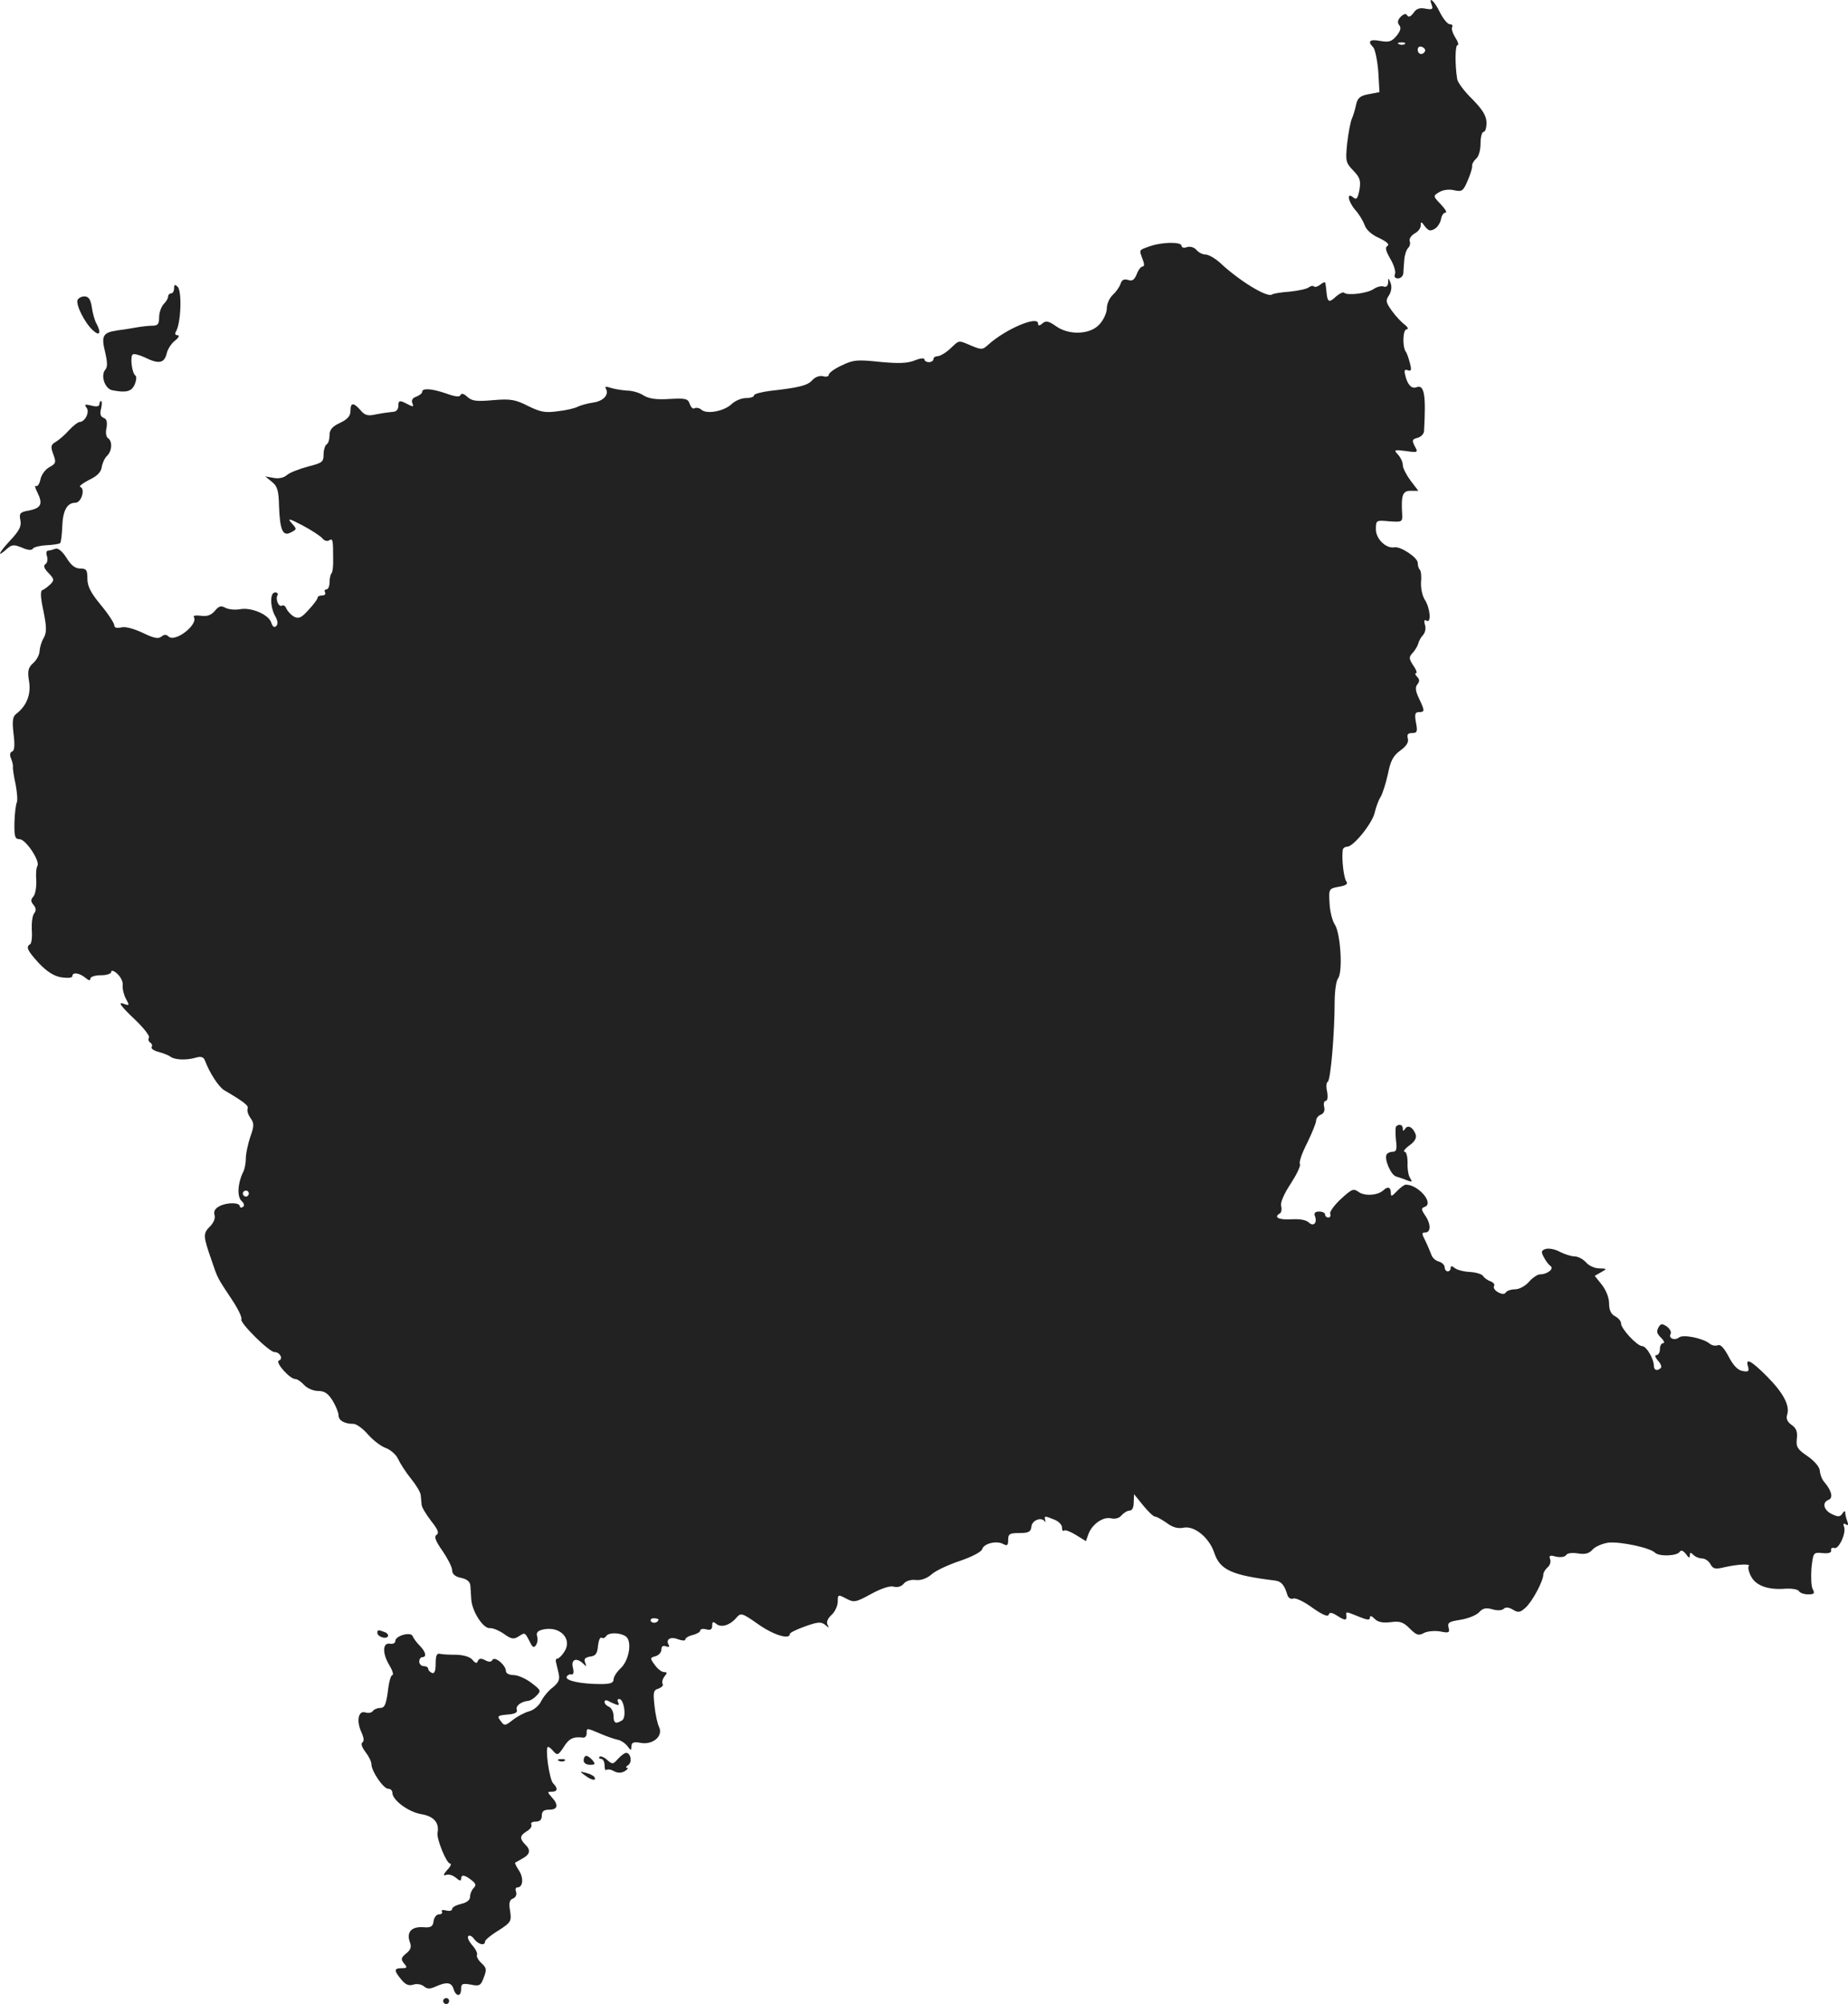 <?xml version="1.0" standalone="no"?>
<!DOCTYPE svg PUBLIC "-//W3C//DTD SVG 20010904//EN"
 "http://www.w3.org/TR/2001/REC-SVG-20010904/DTD/svg10.dtd">
<svg version="1.0" xmlns="http://www.w3.org/2000/svg"
 width="618.148pt" height="670.1pt" viewBox="0 0 618.148 670.1"
 preserveAspectRatio="xMidYMid meet">
<g transform="translate(-683.773,1315.1) scale(0.1,-0.1)"
fill="#222222" stroke="none">
<path d="M11627 13134 c5 -14 1 -16 -21 -12 -19 4 -31 0 -40 -14 -9 -12 -16
-16 -21 -9 -4 8 -11 6 -22 -4 -10 -11 -12 -19 -5 -28 7 -8 5 -19 -9 -36 -16
-19 -25 -22 -54 -17 -36 7 -44 -1 -24 -21 6 -6 14 -43 17 -81 l4 -69 -36 -7
c-28 -5 -37 -12 -42 -34 -3 -15 -9 -36 -14 -47 -5 -11 -12 -48 -16 -83 -6 -60
-5 -65 21 -92 22 -23 25 -33 20 -64 -6 -30 -10 -34 -21 -25 -23 19 -17 -14 7
-42 12 -13 26 -36 31 -50 6 -17 24 -33 49 -44 25 -12 35 -21 28 -26 -9 -5 -6
-17 9 -43 12 -20 19 -43 16 -51 -4 -9 0 -15 10 -15 9 0 17 8 18 18 0 9 2 30 3
45 1 15 7 33 13 39 6 6 8 16 5 23 -2 8 5 18 16 25 12 6 21 18 21 27 0 14 2 14
14 -3 12 -15 18 -17 33 -8 10 6 19 21 21 33 2 11 8 21 15 21 6 0 -1 12 -16 28
-26 27 -26 28 -6 40 12 8 33 11 50 7 27 -6 31 -3 46 32 9 21 16 43 15 49 -1 6
5 17 13 24 9 7 15 29 15 51 0 22 5 39 10 39 6 0 10 14 10 30 0 23 -12 43 -47
79 -27 26 -49 56 -51 67 -8 50 -7 114 1 114 5 0 2 11 -7 25 -9 14 -14 30 -11
35 3 6 0 10 -8 10 -7 0 -22 18 -33 40 -18 38 -40 57 -27 24z m-90 -130 c-3 -3
-12 -4 -19 -1 -8 3 -5 6 6 6 11 1 17 -2 13 -5z m67 -25 c-8 -14 -24 -10 -24 6
0 9 6 12 15 9 8 -4 12 -10 9 -15z"/>
<path d="M10685 12328 c-39 -14 -37 -11 -26 -42 7 -17 7 -26 1 -26 -6 0 -15
-12 -20 -26 -8 -19 -15 -24 -29 -19 -14 4 -21 0 -25 -13 -4 -11 -15 -27 -26
-37 -11 -10 -20 -30 -20 -45 0 -15 -11 -39 -25 -54 -31 -34 -102 -37 -146 -5
-24 17 -33 18 -44 9 -10 -9 -15 -9 -15 -1 0 28 -108 -18 -166 -70 -19 -18 -23
-18 -57 -4 -45 19 -39 20 -71 -10 -15 -14 -34 -25 -42 -25 -7 0 -14 -4 -14
-10 0 -5 -7 -10 -15 -10 -8 0 -15 4 -15 9 0 6 -15 4 -32 -3 -25 -10 -54 -11
-117 -5 -76 8 -89 7 -128 -12 -24 -11 -43 -25 -43 -31 0 -6 -9 -8 -19 -5 -12
3 -27 -3 -36 -13 -16 -18 -43 -25 -142 -36 -29 -4 -53 -10 -53 -15 0 -5 -12
-9 -27 -9 -15 0 -37 -9 -49 -21 -25 -23 -82 -34 -100 -18 -7 6 -17 8 -23 5 -5
-4 -12 3 -16 14 -6 18 -13 20 -68 17 -45 -3 -69 1 -87 12 -13 9 -38 16 -55 16
-16 1 -41 5 -54 9 -15 5 -21 5 -17 -2 12 -20 -7 -42 -42 -47 -21 -3 -44 -10
-52 -14 -9 -5 -38 -12 -66 -15 -42 -6 -58 -3 -99 17 -43 22 -59 25 -118 20
-55 -5 -71 -3 -86 11 -12 11 -20 13 -23 6 -2 -7 -17 -6 -47 5 -49 17 -81 19
-81 6 0 -5 -9 -12 -19 -16 -13 -4 -18 -12 -14 -22 5 -13 3 -13 -15 -4 -28 15
-32 14 -32 -7 0 -10 -8 -18 -17 -18 -10 -1 -35 -4 -55 -8 -30 -7 -40 -4 -54
13 -24 27 -34 27 -34 -2 0 -17 -10 -28 -35 -40 -26 -12 -35 -23 -35 -41 0 -14
-4 -28 -10 -31 -5 -3 -10 -19 -10 -34 0 -25 -5 -28 -52 -40 -29 -8 -61 -20
-70 -28 -11 -10 -28 -13 -45 -10 l-28 5 22 -18 c18 -14 23 -29 24 -81 3 -82
13 -103 40 -88 20 10 20 11 2 31 -15 17 -9 16 37 -8 30 -16 59 -35 66 -43 6
-8 16 -11 22 -7 13 8 14 3 14 -62 1 -23 -2 -46 -6 -49 -3 -3 -6 -17 -6 -30 0
-13 -5 -23 -11 -23 -5 0 -7 -4 -4 -10 3 -5 -1 -10 -9 -10 -9 0 -16 -3 -16 -8
0 -4 -13 -22 -30 -40 -24 -27 -33 -31 -49 -23 -10 6 -21 18 -25 26 -3 9 -10
14 -15 11 -11 -7 -23 22 -15 35 3 5 -1 9 -8 9 -18 0 -17 -48 0 -79 9 -15 10
-27 4 -33 -7 -7 -12 -3 -17 11 -8 27 -67 52 -104 45 -16 -3 -37 -1 -48 4 -16
9 -23 7 -37 -10 -12 -14 -26 -19 -46 -16 -16 2 -27 1 -24 -4 16 -25 -63 -87
-85 -65 -7 7 -14 7 -24 -1 -10 -8 -25 -5 -62 13 -30 14 -59 22 -72 18 -15 -3
-23 -1 -23 7 0 7 -20 38 -45 68 -34 41 -45 63 -45 88 0 29 -3 34 -24 34 -17 0
-31 11 -46 36 -15 23 -28 33 -37 30 -8 -3 -19 -6 -24 -6 -6 0 -8 -9 -4 -19 3
-11 1 -22 -5 -26 -8 -5 -5 -15 10 -30 19 -20 20 -24 6 -38 -9 -8 -20 -17 -26
-19 -8 -2 -7 -24 3 -70 11 -55 11 -71 1 -90 -8 -13 -13 -32 -14 -44 0 -11 -9
-29 -21 -40 -17 -15 -20 -26 -14 -62 7 -44 -9 -82 -43 -108 -12 -9 -14 -23 -9
-67 5 -39 3 -57 -5 -59 -7 -3 -9 -11 -3 -24 4 -10 7 -23 6 -28 -1 -5 3 -31 9
-58 5 -27 7 -54 4 -60 -3 -5 -7 -35 -8 -66 -1 -49 2 -57 17 -57 21 0 69 -73
60 -89 -4 -6 -6 -28 -4 -49 1 -21 -3 -45 -9 -53 -10 -11 -10 -17 0 -29 9 -11
9 -19 2 -28 -6 -7 -9 -32 -8 -55 2 -23 -1 -45 -5 -48 -16 -9 -10 -21 29 -64
27 -28 50 -43 75 -47 23 -3 37 -2 37 5 0 13 24 10 44 -7 11 -9 16 -10 16 -2 0
6 16 11 35 11 20 0 35 5 35 12 0 6 9 3 20 -7 12 -11 20 -28 18 -39 -1 -12 4
-32 11 -45 12 -21 11 -23 -3 -18 -27 11 -18 -3 35 -53 28 -27 48 -53 45 -58
-3 -6 -2 -13 4 -17 6 -4 8 -10 5 -15 -3 -5 7 -12 22 -16 15 -4 33 -11 39 -15
14 -12 53 -14 85 -5 20 6 28 3 33 -11 14 -38 45 -86 63 -97 68 -40 83 -52 79
-62 -3 -7 2 -21 10 -32 12 -17 12 -26 -1 -62 -8 -24 -15 -56 -15 -72 0 -16 -4
-37 -9 -46 -18 -36 -21 -81 -6 -96 10 -9 11 -17 5 -21 -5 -3 -10 -2 -10 2 0
14 -43 14 -68 1 -15 -8 -20 -17 -17 -29 4 -11 -3 -27 -15 -39 -24 -24 -23 -32
6 -115 20 -59 18 -55 67 -129 21 -31 35 -61 32 -66 -7 -11 93 -110 111 -110
18 0 30 -23 15 -28 -15 -5 36 -62 54 -62 7 0 20 -9 30 -20 10 -11 31 -20 47
-20 21 0 33 -8 48 -32 11 -18 20 -40 20 -49 0 -18 20 -29 50 -29 10 0 32 -16
49 -36 17 -19 44 -40 60 -45 15 -6 34 -22 40 -36 7 -15 26 -45 44 -67 17 -21
32 -46 32 -55 1 -9 2 -23 3 -32 1 -9 16 -33 32 -54 23 -29 27 -40 18 -46 -9
-6 -4 -20 20 -54 17 -25 32 -54 32 -64 0 -13 10 -22 30 -26 20 -4 30 -13 31
-26 1 -10 2 -31 3 -46 3 -41 40 -98 62 -96 10 1 31 -8 47 -19 25 -18 33 -19
49 -9 22 14 21 15 38 -18 9 -19 14 -21 21 -10 5 8 6 21 3 30 -3 12 3 18 23 22
57 11 97 -35 67 -77 -8 -12 -18 -21 -22 -21 -4 0 -6 -4 -5 -10 1 -5 5 -22 9
-38 5 -22 1 -31 -19 -48 -15 -11 -32 -32 -39 -46 -7 -15 -25 -30 -40 -34 -15
-4 -40 -17 -55 -29 -26 -20 -28 -21 -41 -3 -12 16 -10 18 23 21 26 2 35 7 31
17 -4 12 15 27 40 29 6 1 18 8 27 18 15 15 14 18 -18 42 -18 14 -45 26 -59 26
-15 0 -26 6 -26 13 0 20 -37 51 -45 38 -4 -8 -12 -8 -25 -1 -13 7 -20 6 -24
-3 -3 -9 -8 -8 -18 4 -8 10 -29 16 -53 17 -22 0 -47 1 -55 3 -11 3 -15 -5 -15
-32 0 -25 -4 -35 -12 -32 -7 3 -13 9 -13 14 0 5 -7 9 -15 9 -8 0 -15 7 -15 15
0 8 5 15 10 15 16 0 12 18 -9 39 -10 10 -20 24 -23 31 -5 16 -58 2 -58 -16 0
-7 -8 -11 -18 -9 -25 4 -26 -32 -2 -72 11 -18 15 -33 10 -33 -5 0 -12 -25 -15
-55 -6 -44 -11 -55 -26 -55 -10 0 -21 -5 -24 -10 -4 -6 -15 -8 -25 -5 -24 8
-31 -29 -13 -67 8 -18 9 -29 3 -33 -6 -4 -2 -16 10 -32 11 -14 20 -32 20 -41
0 -23 40 -82 56 -82 8 0 14 -6 14 -13 0 -25 54 -65 97 -72 42 -7 61 -29 54
-63 -3 -20 30 -102 42 -102 6 0 2 -10 -9 -21 -14 -16 -15 -21 -4 -17 8 3 23
-1 33 -10 11 -10 17 -11 17 -4 0 16 11 15 34 -3 16 -12 17 -18 8 -27 -7 -7
-12 -20 -12 -29 0 -11 -11 -20 -30 -24 -16 -4 -30 -11 -30 -17 0 -6 -9 -8 -20
-5 -11 3 -18 1 -14 -4 3 -5 -2 -9 -10 -9 -8 0 -16 -10 -18 -22 -2 -19 -9 -23
-34 -21 -39 3 -57 -16 -46 -48 7 -18 4 -27 -12 -40 -17 -14 -18 -19 -7 -33 12
-14 11 -16 -8 -16 -26 0 -26 -8 -1 -38 14 -17 25 -22 40 -17 12 4 28 1 36 -6
11 -9 20 -9 40 0 36 16 52 14 59 -9 8 -26 25 -26 25 0 0 18 4 20 33 15 29 -6
33 -3 43 24 10 26 9 32 -7 47 -11 10 -18 22 -16 28 3 6 -5 21 -16 33 -11 13
-17 26 -13 30 4 5 13 0 20 -10 14 -18 36 -23 36 -8 0 5 20 22 45 37 42 27 44
31 39 65 -5 27 -2 38 10 42 9 4 13 13 10 22 -3 8 -2 15 4 15 19 0 22 31 6 56
-9 13 -15 26 -13 27 2 1 13 7 23 13 27 14 30 29 11 47 -20 21 -19 30 5 45 12
7 18 17 15 22 -3 6 3 10 14 10 14 0 21 6 21 20 0 15 7 20 25 20 29 0 32 16 8
42 -15 17 -15 18 0 18 20 0 22 11 5 28 -13 13 -28 122 -17 122 3 0 12 -7 19
-16 12 -13 16 -11 33 15 18 29 32 36 65 32 6 -1 12 5 12 14 0 19 -1 19 46 -1
21 -9 47 -18 57 -20 11 -2 25 -11 33 -21 12 -16 13 -16 14 -1 0 13 7 16 33 11
40 -6 74 24 59 54 -5 10 -12 41 -15 70 -5 46 -4 53 14 58 10 4 17 11 13 16 -3
6 0 16 6 24 10 12 10 15 -1 15 -8 0 -22 11 -31 24 -17 23 -16 24 2 29 11 3 20
13 20 22 0 11 5 15 16 11 8 -3 12 -2 9 4 -12 19 5 30 30 20 14 -5 25 -6 25 -1
0 5 11 12 25 15 14 4 25 10 25 15 0 5 9 7 20 4 14 -4 20 0 20 12 0 14 3 15 14
6 16 -13 45 -5 67 21 15 17 19 16 73 -22 51 -36 106 -53 106 -32 0 4 23 15 51
25 42 15 53 16 67 5 13 -11 14 -11 8 0 -5 9 0 21 13 33 12 11 21 31 21 45 0
24 1 24 28 10 26 -14 32 -13 83 15 33 18 62 28 75 25 13 -4 27 0 35 10 7 9 24
14 40 12 17 -2 37 5 53 19 13 12 56 32 95 45 41 14 71 30 74 39 5 19 49 30 71
17 13 -7 16 -4 16 14 0 20 5 23 37 23 32 0 39 4 41 23 3 21 35 32 45 15 2 -5
2 -2 1 5 -4 15 -2 15 30 2 14 -5 26 -17 26 -26 0 -10 3 -14 7 -11 3 4 21 -3
39 -14 l34 -21 9 25 c13 33 50 58 76 51 13 -3 27 1 34 10 8 9 20 16 27 16 9 0
14 11 14 28 l1 27 30 -37 c17 -21 35 -38 40 -38 6 0 23 -10 39 -21 20 -15 37
-20 57 -16 36 7 85 -33 102 -83 19 -58 57 -76 205 -94 20 -3 30 -15 40 -48 3
-10 11 -15 20 -12 8 3 37 -11 64 -31 34 -24 52 -31 54 -23 3 9 11 8 31 -5 25
-16 31 -15 28 6 -1 10 1 9 43 -8 27 -11 36 -12 36 -3 0 8 5 7 16 -4 11 -11 27
-14 53 -11 31 4 42 1 64 -21 23 -23 30 -25 48 -15 12 6 36 8 54 5 29 -6 33 -4
28 13 -4 17 2 20 40 26 25 4 53 15 62 25 13 14 23 16 45 10 16 -5 32 -4 38 2
6 6 17 5 30 -3 18 -11 24 -10 42 6 23 20 60 90 60 111 0 6 6 17 14 24 8 6 12
19 9 27 -5 13 -1 15 20 9 15 -3 29 -1 33 5 4 7 20 9 39 6 24 -4 38 -1 50 13 9
10 33 20 53 23 39 4 140 -17 156 -34 14 -13 73 -11 82 3 5 7 11 5 21 -7 9 -13
13 -15 13 -5 0 11 3 11 12 2 7 -7 20 -12 30 -12 9 0 22 -9 27 -19 9 -16 16
-18 48 -10 45 10 89 12 80 3 -3 -4 0 -19 8 -34 16 -31 57 -46 116 -41 20 1 40
-2 44 -8 3 -6 17 -11 31 -11 20 0 23 3 15 18 -5 9 -6 41 -4 70 6 52 6 53 37
50 20 -2 30 1 29 9 -2 7 3 10 10 8 15 -6 41 50 33 71 -4 10 -2 13 6 8 8 -5 9
-2 5 10 -4 10 -7 23 -7 29 0 7 -4 6 -9 -2 -8 -12 -14 -13 -35 -3 -28 13 -35
39 -12 48 16 6 11 29 -12 57 -9 9 -16 27 -17 40 -1 13 -17 32 -41 49 -34 23
-39 31 -36 58 3 24 -2 36 -18 47 -14 10 -19 21 -14 35 9 30 -14 73 -69 128
-53 53 -72 62 -62 31 4 -15 1 -18 -19 -14 -16 3 -31 19 -46 48 -15 28 -27 42
-36 38 -8 -3 -20 -1 -27 5 -23 19 -90 32 -103 21 -15 -12 -37 -2 -28 12 3 6
-2 16 -12 24 -14 10 -21 10 -26 2 -11 -17 -10 -24 8 -41 8 -9 11 -16 5 -16 -6
0 -11 -9 -11 -20 0 -11 -5 -20 -12 -20 -6 0 -4 -7 5 -18 10 -10 14 -22 10 -25
-11 -11 -23 -8 -23 6 0 24 -25 67 -39 67 -17 0 -71 58 -71 76 0 8 -9 18 -20
24 -14 7 -20 21 -20 43 0 19 -10 44 -24 62 l-24 30 21 12 c21 12 21 12 -6 13
-15 0 -35 9 -44 20 -10 11 -27 20 -38 20 -11 0 -33 7 -49 15 -16 9 -37 13 -48
10 -15 -5 -16 -10 -6 -28 6 -12 16 -25 22 -29 13 -9 -10 -28 -35 -28 -8 0 -25
-11 -37 -25 -12 -14 -33 -25 -46 -25 -14 0 -28 -5 -31 -10 -4 -7 -13 -7 -26 0
-11 6 -17 15 -14 21 4 5 -2 12 -12 16 -10 3 -21 12 -25 18 -4 6 -24 12 -44 13
-20 1 -43 7 -50 13 -10 8 -14 8 -14 0 0 -6 -4 -11 -10 -11 -5 0 -10 6 -10 14
0 7 -9 16 -20 19 -11 3 -22 13 -25 24 -4 10 -12 30 -20 46 -12 23 -12 27 0 27
20 0 19 30 -1 58 -13 20 -13 23 0 28 31 12 -22 74 -64 74 -5 0 -18 -10 -30
-22 -17 -18 -20 -19 -20 -5 0 19 -11 22 -25 8 -19 -17 -61 -20 -82 -6 -18 13
-23 11 -60 -23 -22 -20 -38 -43 -36 -49 3 -7 0 -13 -6 -13 -6 0 -11 5 -11 10
0 6 -9 10 -20 10 -13 0 -18 -5 -14 -15 9 -23 -5 -37 -21 -21 -9 8 -30 12 -59
10 -42 -2 -59 7 -37 20 5 3 7 14 4 25 -3 11 10 41 32 74 20 31 34 60 31 66 -4
6 7 37 24 70 16 33 30 67 30 75 0 7 7 17 16 20 10 4 14 14 11 26 -3 11 0 20 5
20 6 0 8 12 5 30 -4 16 -3 32 2 34 10 6 23 167 23 266 0 35 5 71 11 79 17 20
9 150 -10 180 -9 13 -17 46 -18 72 -3 48 -2 49 31 55 24 4 32 10 25 18 -8 10
-16 73 -12 104 0 6 7 12 15 12 21 0 84 78 92 114 4 17 12 40 19 51 7 11 18 46
25 77 9 46 18 62 41 79 21 15 29 28 26 40 -4 14 0 19 14 19 17 0 19 5 13 35
-5 28 -3 35 10 35 20 0 20 4 0 46 -12 25 -13 38 -5 47 8 10 7 17 -1 25 -7 7
-8 12 -4 12 5 0 1 12 -9 26 -15 23 -15 28 -2 42 9 10 17 24 19 32 2 8 9 21 16
28 7 8 10 23 6 34 -4 14 -2 18 5 14 17 -11 13 41 -5 69 -9 14 -14 39 -13 59 2
19 0 38 -4 42 -4 4 -7 14 -7 23 0 18 -58 56 -78 52 -28 -5 -62 28 -62 60 0 31
1 31 45 27 42 -3 44 -2 43 22 -4 65 1 80 28 80 l26 0 -26 34 c-14 19 -26 42
-26 52 0 10 -7 25 -16 35 -15 16 -13 17 26 12 41 -6 42 -5 30 16 -10 20 -9 23
9 28 12 3 21 13 22 22 7 123 1 158 -26 147 -16 -6 -30 10 -37 41 -4 16 -2 20
9 16 11 -4 13 1 7 23 -4 16 -10 34 -14 39 -12 17 -10 75 3 75 7 0 4 7 -6 15
-10 7 -30 28 -43 46 -21 29 -22 35 -10 53 8 13 10 29 5 41 -7 18 -8 18 -8 1
-1 -11 -6 -16 -15 -13 -7 3 -23 -1 -33 -8 -21 -15 -88 -23 -99 -13 -3 4 -15
-2 -27 -12 -23 -22 -29 -20 -32 12 -1 13 -3 27 -4 32 0 5 -8 3 -16 -4 -9 -7
-18 -10 -22 -7 -3 4 -11 2 -18 -3 -6 -5 -34 -11 -62 -14 -28 -2 -56 -6 -61
-10 -17 -10 -109 46 -174 107 -17 15 -38 27 -48 27 -10 0 -23 7 -30 15 -7 9
-21 13 -31 10 -11 -4 -19 -2 -19 4 0 14 -65 13 -105 -1z m-3015 -3168 c0 -5
-4 -10 -10 -10 -5 0 -10 5 -10 10 0 6 5 10 10 10 6 0 10 -4 10 -10z m1370
-1424 c0 -11 -19 -15 -25 -6 -3 5 1 10 9 10 9 0 16 -2 16 -4z m-110 -56 c23
-14 13 -80 -16 -107 -13 -12 -24 -29 -24 -38 0 -11 -11 -15 -42 -15 -66 0
-119 11 -115 24 3 6 10 10 16 8 7 -1 9 7 5 23 -7 28 12 35 35 13 10 -11 11
-10 6 4 -5 12 0 17 17 20 18 2 24 10 26 36 2 18 7 30 12 27 5 -3 11 -1 15 5 8
13 45 13 65 0z m-25 -230 c3 0 3 5 0 10 -3 6 -2 10 4 10 16 0 25 -61 10 -71
-22 -14 -29 -10 -29 15 0 13 -7 26 -15 30 -8 3 -15 10 -15 16 0 7 6 8 19 0 11
-5 22 -10 26 -10z"/>
<path d="M7420 12187 c0 -9 -4 -17 -10 -17 -5 0 -10 -5 -10 -11 0 -6 -7 -17
-15 -25 -8 -9 -15 -28 -15 -44 0 -22 -4 -28 -22 -28 -13 0 -38 -3 -55 -6 -18
-3 -47 -8 -64 -10 -47 -7 -53 -18 -40 -71 8 -34 9 -51 1 -60 -17 -20 -1 -65
24 -69 46 -9 64 -4 74 19 6 14 7 27 3 30 -12 7 -19 65 -9 71 4 3 22 -2 40 -10
46 -23 65 -20 73 12 3 15 16 35 28 44 13 10 16 18 9 18 -8 0 -10 5 -6 12 17
27 21 135 6 150 -9 9 -12 8 -12 -5z"/>
<path d="M7097 12148 c-6 -17 25 -78 52 -102 22 -20 28 -9 12 22 -6 9 -13 34
-16 55 -4 27 -11 37 -25 37 -10 0 -20 -6 -23 -12z"/>
<path d="M7170 11799 c0 -7 -10 -9 -27 -4 -21 5 -24 4 -16 -7 12 -14 -5 -48
-23 -48 -5 0 -21 -12 -35 -27 -14 -16 -34 -33 -44 -39 -17 -10 -19 -15 -9 -42
10 -27 9 -31 -13 -43 -13 -7 -27 -25 -30 -41 -3 -15 -10 -25 -15 -22 -5 4 -3
-7 5 -22 19 -38 12 -52 -28 -60 -30 -5 -34 -9 -29 -33 4 -20 -4 -35 -35 -68
-39 -42 -45 -59 -10 -27 16 14 23 15 50 4 20 -9 33 -10 37 -3 4 5 25 10 46 11
21 1 41 4 45 7 3 4 6 29 7 56 2 53 16 79 44 79 20 0 34 47 16 53 -5 2 8 12 29
23 28 13 41 27 43 43 2 13 10 31 18 38 17 17 18 49 3 59 -6 3 -9 19 -5 34 3
20 1 30 -10 34 -10 4 -13 13 -8 31 3 14 3 25 0 25 -3 0 -6 -5 -6 -11z"/>
<path d="M11508 9385 c-3 -3 -3 -23 -1 -45 4 -31 2 -40 -10 -40 -9 0 -18 -4
-21 -9 -9 -15 14 -69 32 -74 9 -3 26 -8 37 -13 16 -6 18 -5 10 7 -6 8 -10 31
-9 52 0 21 -4 37 -10 37 -6 0 1 10 16 21 18 13 25 25 21 37 -9 24 -26 33 -35
19 -6 -9 -8 -9 -8 1 0 12 -12 16 -22 7z"/>
<path d="M8100 7691 c0 -12 28 -22 35 -12 3 5 -2 12 -11 15 -21 8 -24 8 -24
-3z"/>
<path d="M8905 7270 c-17 -19 -19 -19 -37 -3 -10 9 -21 13 -25 10 -3 -4 -1 -7
5 -7 7 0 12 -10 12 -22 0 -12 3 -18 6 -15 4 3 15 2 25 -4 13 -7 25 -7 37 0 9
6 13 11 7 11 -5 0 -4 4 4 9 14 9 9 41 -7 41 -5 0 -17 -9 -27 -20z"/>
<path d="M8790 7265 c0 -9 9 -15 21 -15 18 0 19 2 9 15 -7 8 -16 15 -21 15 -5
0 -9 -7 -9 -15z"/>
<path d="M8708 7263 c7 -3 16 -2 19 1 4 3 -2 6 -13 5 -11 0 -14 -3 -6 -6z"/>
<path d="M8794 7215 c22 -17 40 -20 32 -6 -3 5 -16 11 -28 14 -22 6 -22 5 -4
-8z"/>
<path d="M8320 6460 c0 -5 5 -10 10 -10 6 0 10 5 10 10 0 6 -4 10 -10 10 -5 0
-10 -4 -10 -10z"/>
</g>
</svg>
